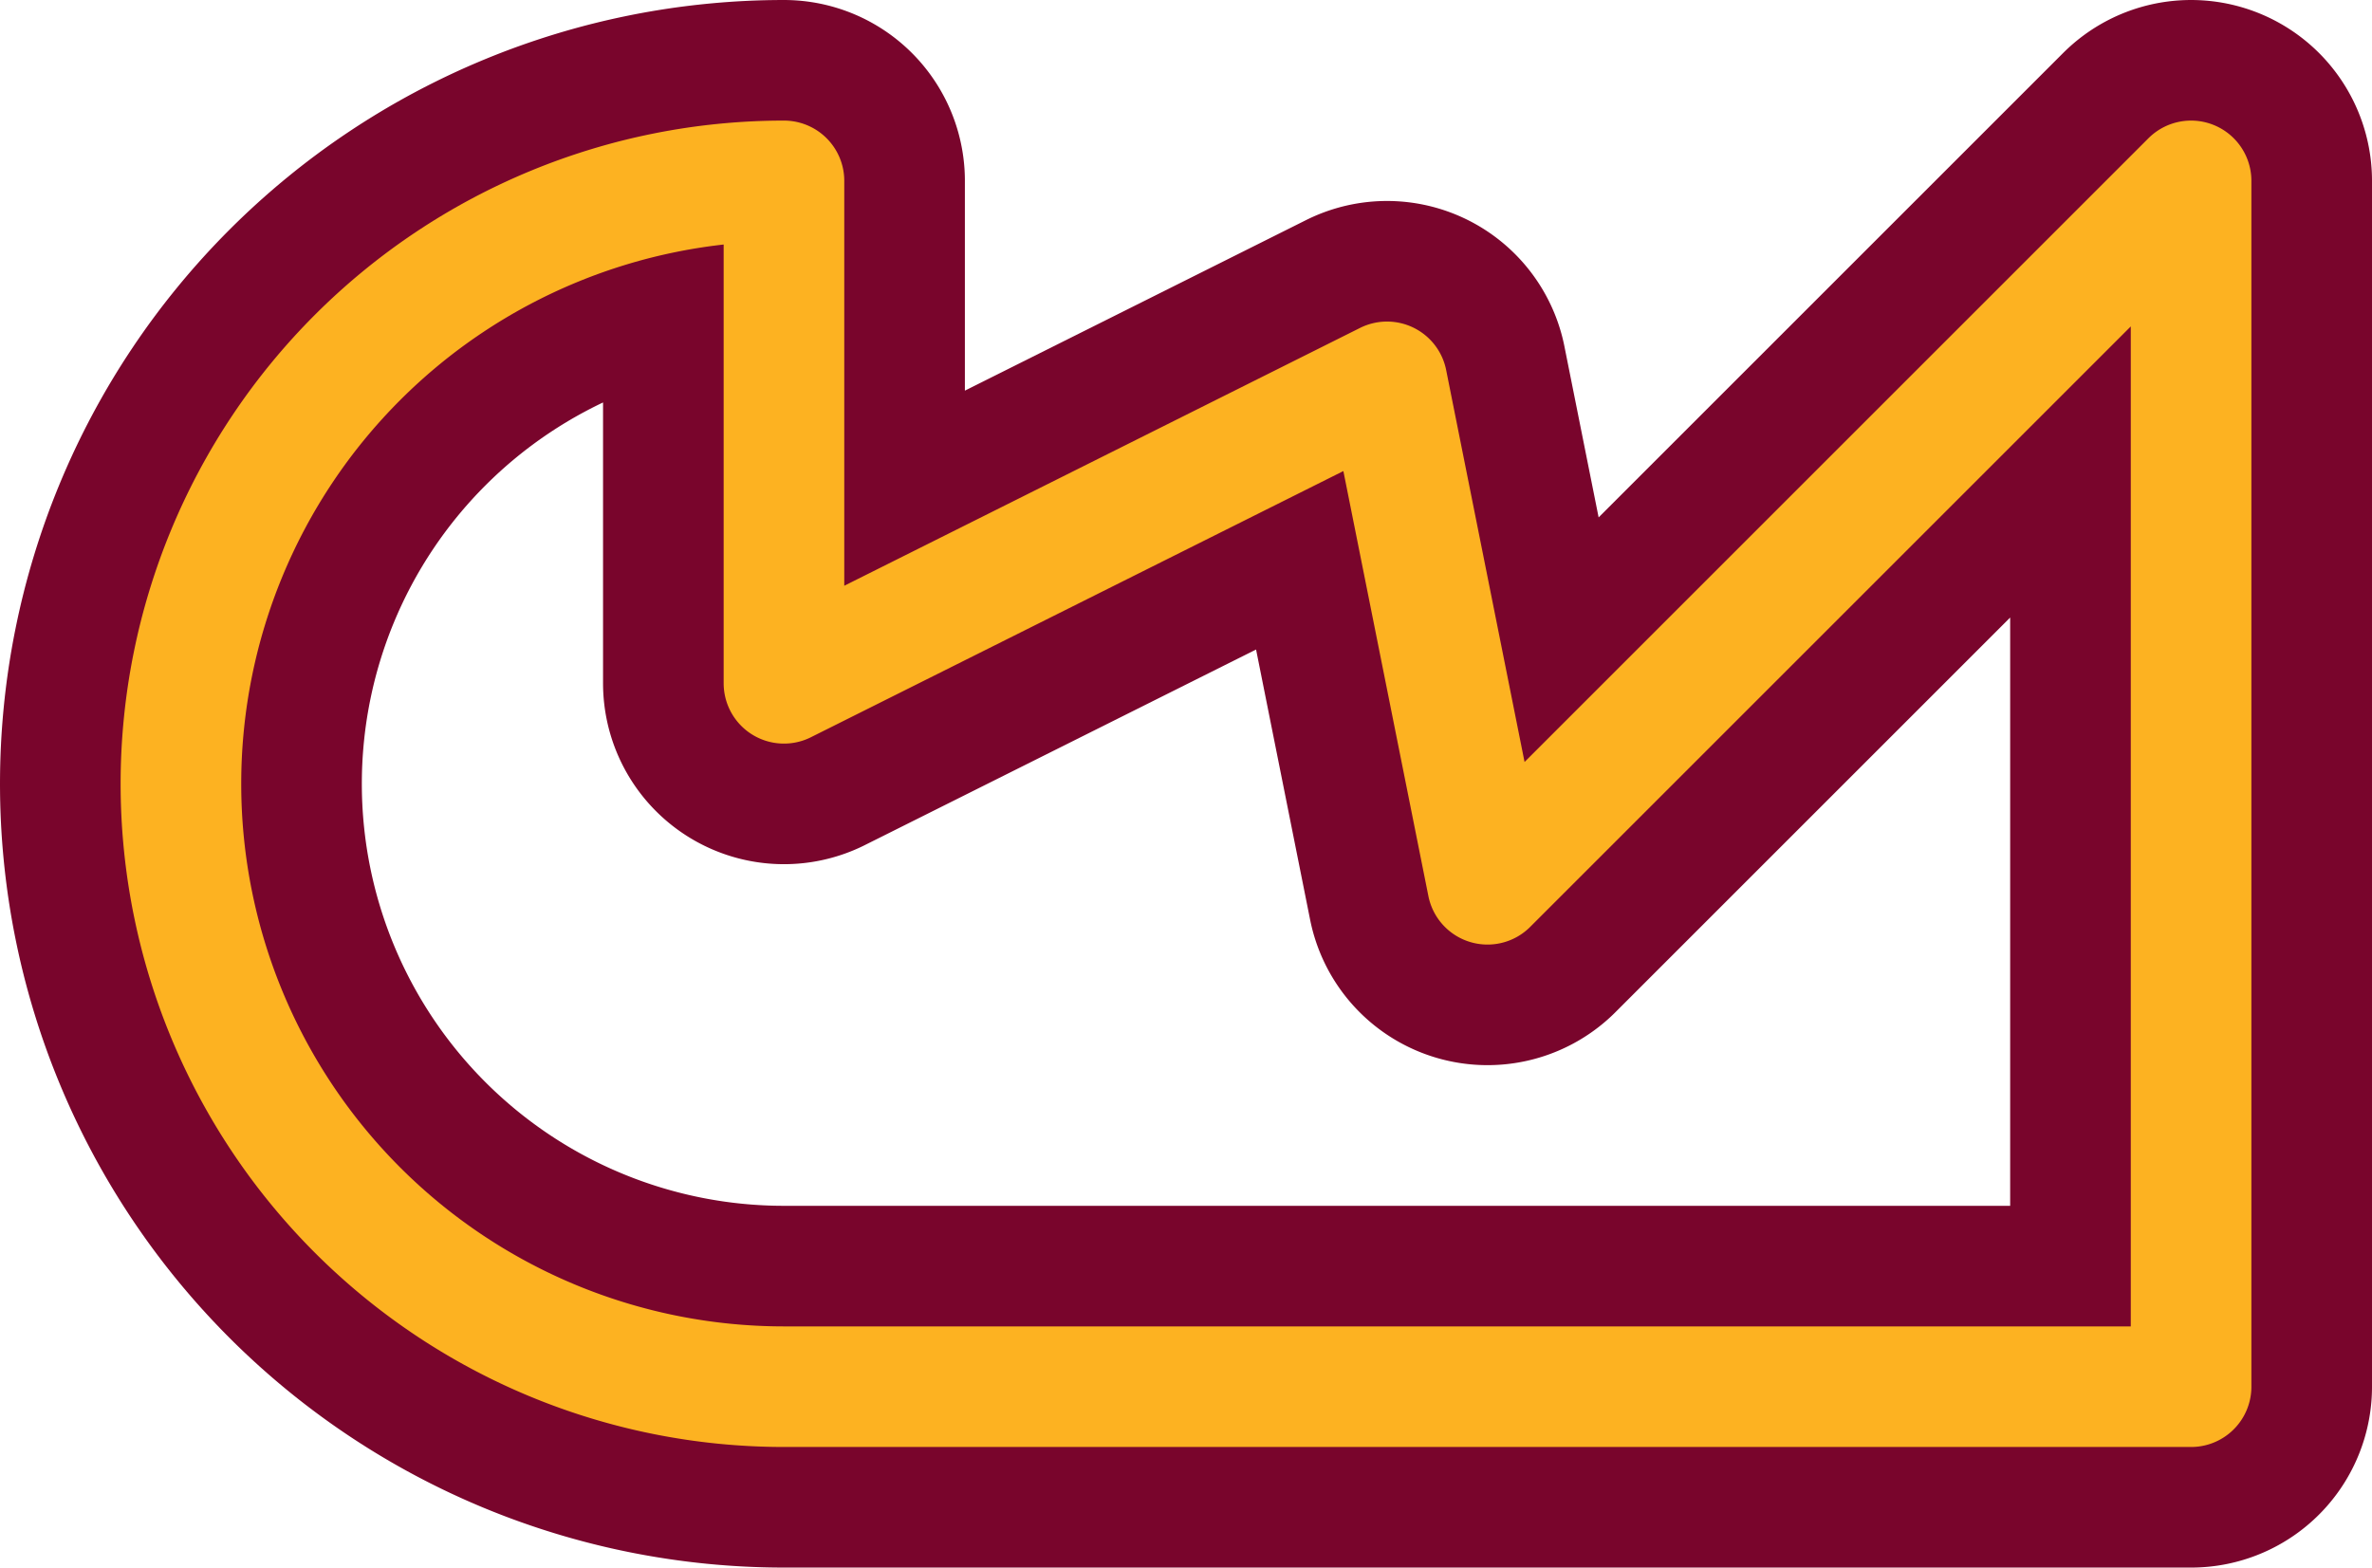 <svg width='23.6' height='15.6' viewBox='0.2 -7.8 23.6 15.6' id='LKR_line' xmlns='http://www.w3.org/2000/svg'><defs><path id='l' d='M8 6A6 6 0 0 1 8 -6V-1L14 -4L15 1L22 -6V6Z' fill='none' stroke-linejoin='round' stroke-linecap='round'/></defs><use href='#l' stroke-width='3.6' stroke='#79052C'/><use href='#l' stroke-width='1.2' stroke='#FDB221'/></svg>
